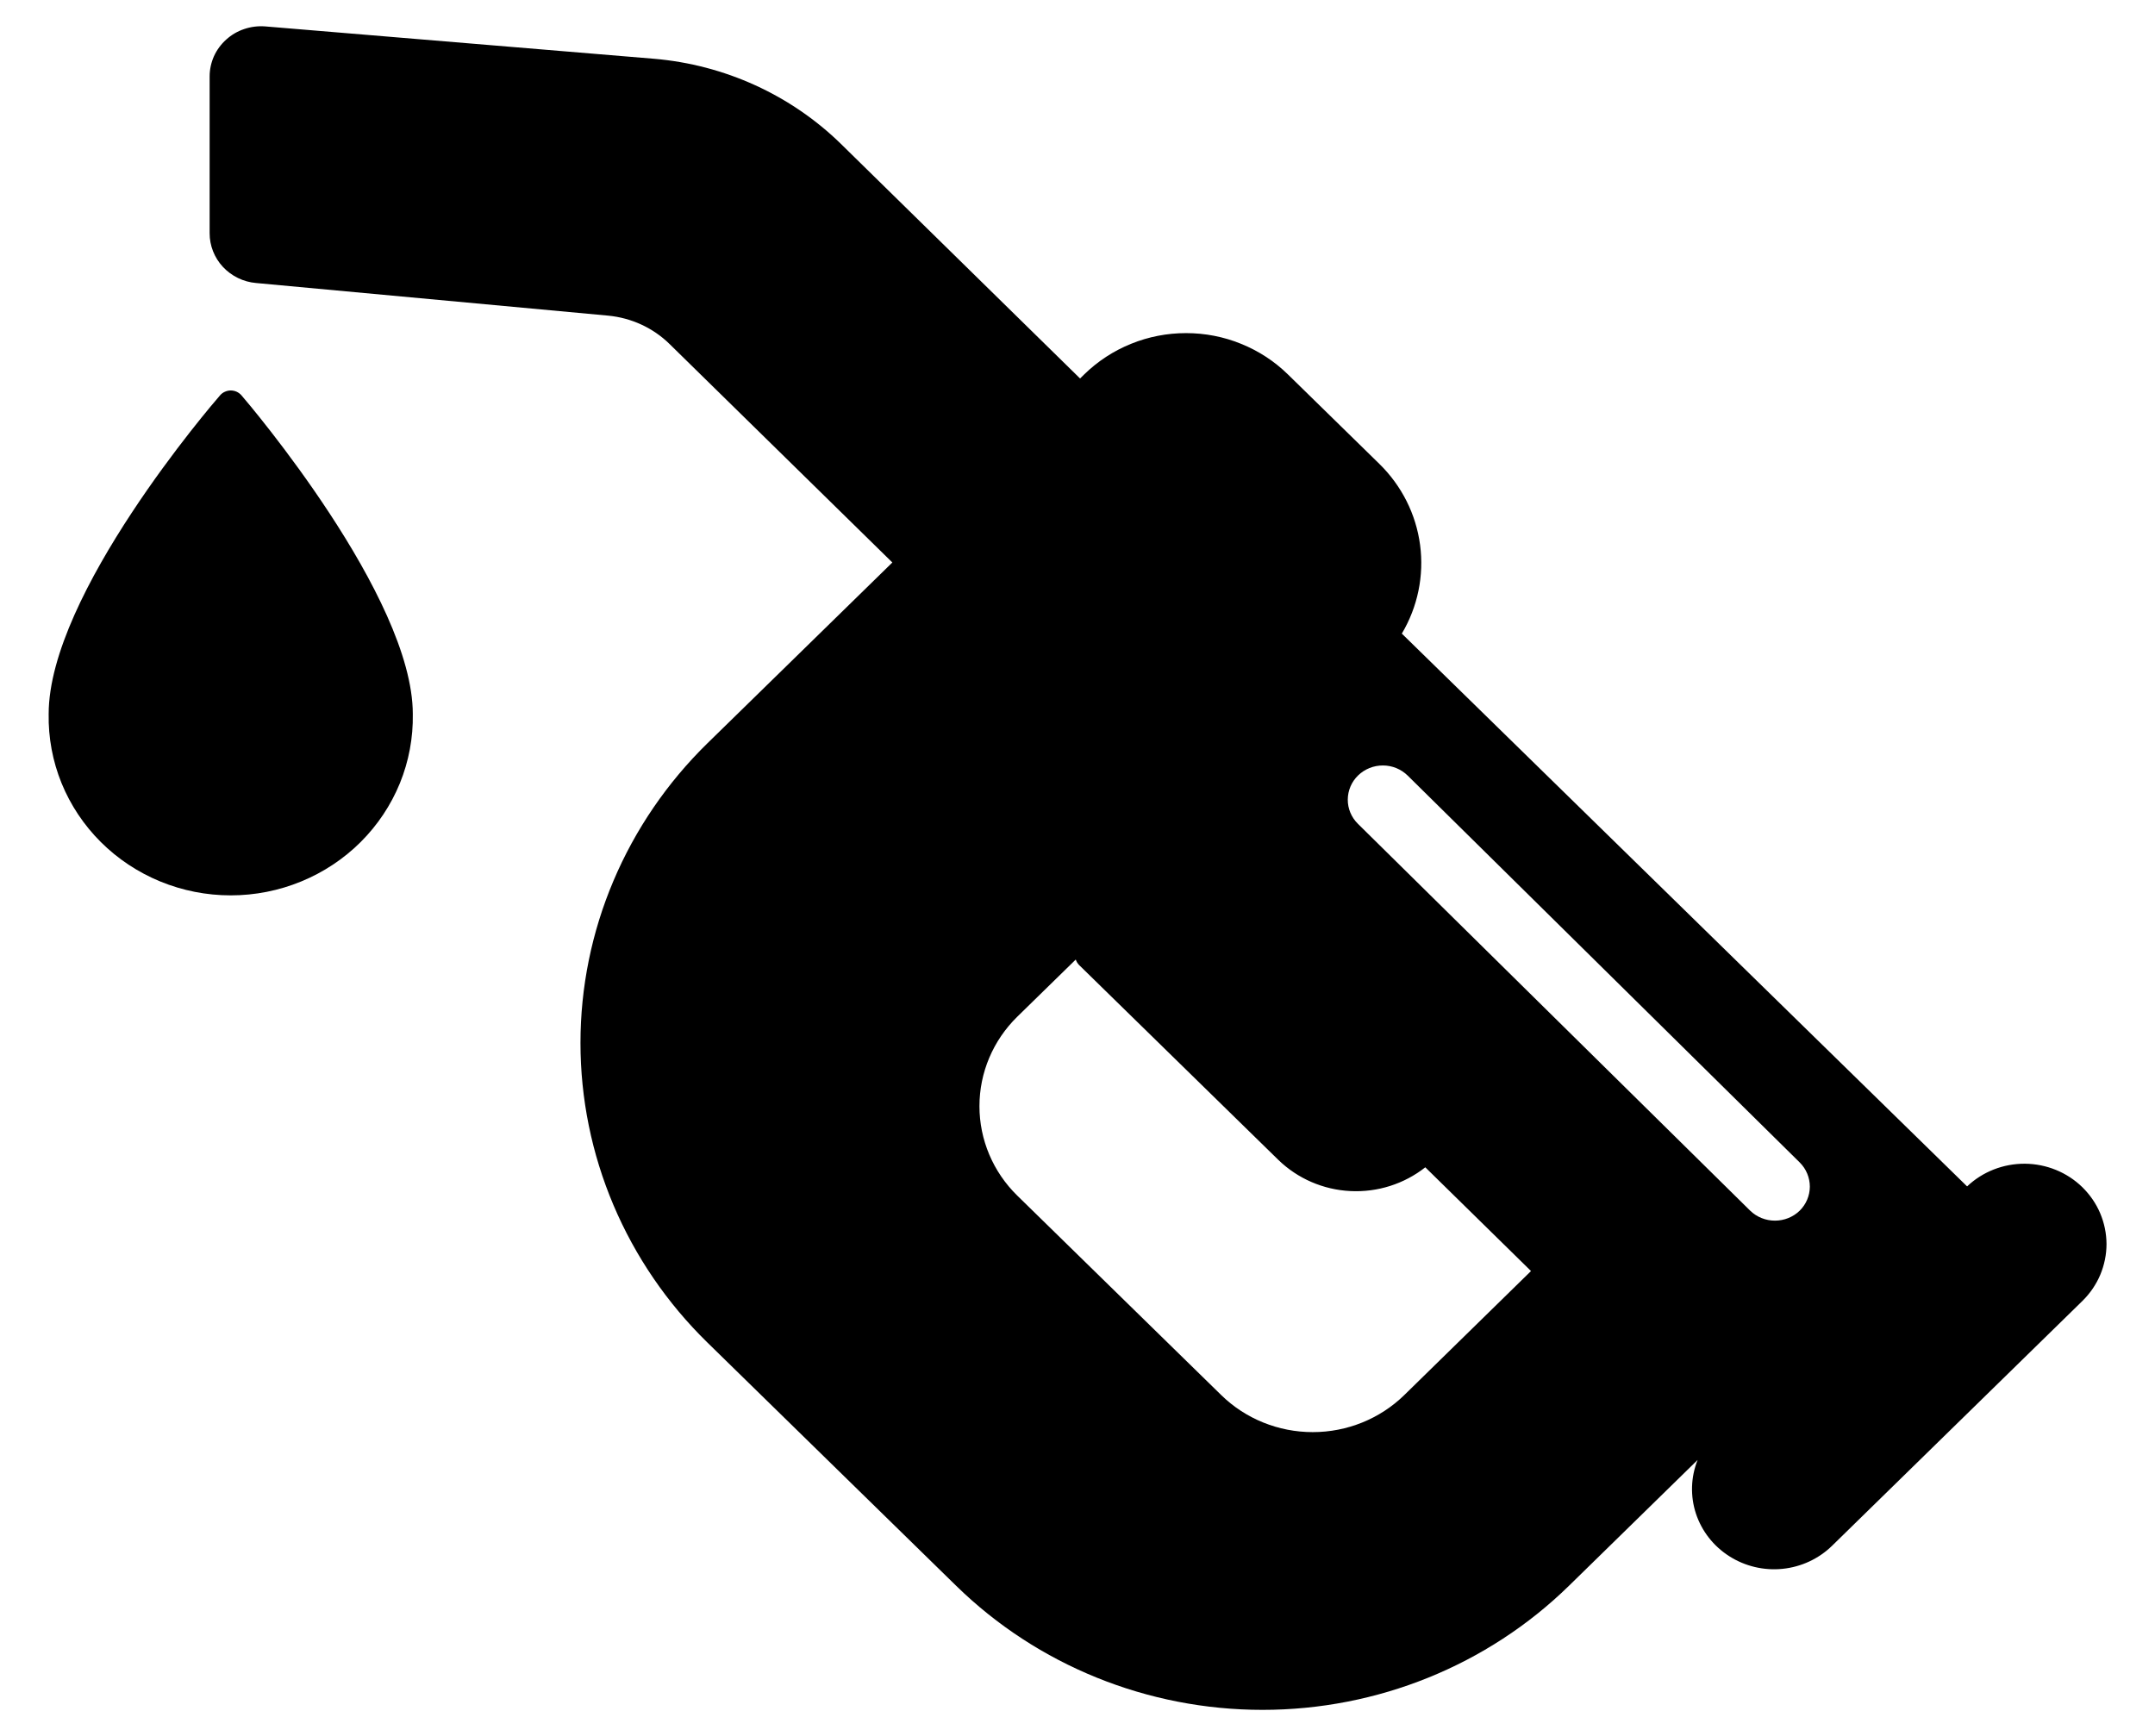 <svg width="36" height="29" viewBox="0 0 36 29" fill="none" xmlns="http://www.w3.org/2000/svg">
<g clip-path="url(#clip0_4315_253221)">
<path d="M3.855 6.523C3.821 6.523 3.787 6.531 3.756 6.545C3.724 6.559 3.697 6.58 3.675 6.606C3.557 6.74 0.813 9.929 0.813 11.928C0.806 12.323 0.879 12.716 1.028 13.083C1.178 13.45 1.401 13.785 1.684 14.067C1.967 14.349 2.305 14.573 2.677 14.726C3.05 14.879 3.45 14.958 3.854 14.958C4.259 14.958 4.659 14.879 5.031 14.726C5.404 14.573 5.742 14.349 6.025 14.067C6.308 13.785 6.531 13.45 6.681 13.083C6.83 12.716 6.903 12.323 6.896 11.928C6.896 9.968 4.154 6.743 4.036 6.607C4.014 6.581 3.986 6.56 3.955 6.545C3.924 6.531 3.89 6.523 3.855 6.523Z" fill="currentColor"/>
<path d="M34.786 19.833C34.531 19.584 34.186 19.444 33.826 19.441C33.466 19.439 33.119 19.575 32.861 19.82L23.418 10.585C23.684 10.138 23.791 9.617 23.723 9.103C23.655 8.59 23.415 8.113 23.04 7.747L21.513 6.253C21.29 6.035 21.025 5.862 20.733 5.744C20.442 5.625 20.129 5.565 19.814 5.565C19.498 5.565 19.186 5.625 18.894 5.744C18.602 5.862 18.338 6.035 18.114 6.253L18.043 6.323L14.046 2.402C13.21 1.586 12.106 1.083 10.929 0.982L4.429 0.441C4.311 0.432 4.192 0.447 4.08 0.485C3.968 0.522 3.866 0.582 3.779 0.661C3.692 0.739 3.622 0.834 3.574 0.94C3.527 1.046 3.502 1.161 3.502 1.276V3.895C3.501 4.103 3.581 4.305 3.724 4.459C3.868 4.613 4.066 4.71 4.278 4.728L10.159 5.273C10.546 5.31 10.908 5.476 11.183 5.745L14.907 9.397L11.817 12.418C11.145 13.076 10.612 13.856 10.248 14.715C9.884 15.573 9.697 16.494 9.697 17.423C9.697 18.353 9.884 19.273 10.248 20.132C10.612 20.991 11.145 21.771 11.817 22.428L15.974 26.493C17.331 27.82 19.172 28.565 21.091 28.565C23.01 28.565 24.851 27.82 26.209 26.493L28.359 24.39C28.245 24.677 28.235 24.993 28.331 25.286C28.428 25.579 28.624 25.83 28.888 25.998C29.151 26.166 29.466 26.241 29.778 26.209C30.091 26.177 30.383 26.041 30.606 25.823L34.789 21.732C34.916 21.607 35.017 21.459 35.086 21.296C35.154 21.133 35.19 20.958 35.19 20.782C35.189 20.605 35.153 20.431 35.084 20.268C35.015 20.105 34.913 19.958 34.786 19.833ZM23.458 23.307C23.052 23.703 22.503 23.925 21.93 23.925C21.357 23.925 20.807 23.703 20.402 23.307L16.994 19.974C16.589 19.578 16.362 19.04 16.362 18.48C16.362 17.919 16.589 17.382 16.994 16.985L17.971 16.03C17.982 16.065 18.002 16.097 18.028 16.123L21.356 19.378C21.678 19.69 22.106 19.876 22.559 19.898C23.012 19.921 23.457 19.779 23.81 19.501L25.576 21.234L23.458 23.307ZM30.063 20.227C29.953 20.333 29.805 20.392 29.651 20.392C29.497 20.392 29.349 20.333 29.239 20.227L22.685 13.763C22.575 13.655 22.514 13.509 22.515 13.357C22.516 13.206 22.578 13.06 22.688 12.954C22.799 12.847 22.948 12.787 23.103 12.788C23.258 12.788 23.406 12.849 23.516 12.957L30.066 19.421C30.174 19.529 30.234 19.674 30.234 19.825C30.233 19.976 30.172 20.12 30.063 20.227Z" fill="currentColor"/>
</g>
<defs>
<clipPath id="clip0_4315_253221">
<rect width="34.375" height="28.125" fill="white" transform="translate(0.812 0.438)"/>
</clipPath>
</defs>
</svg>
